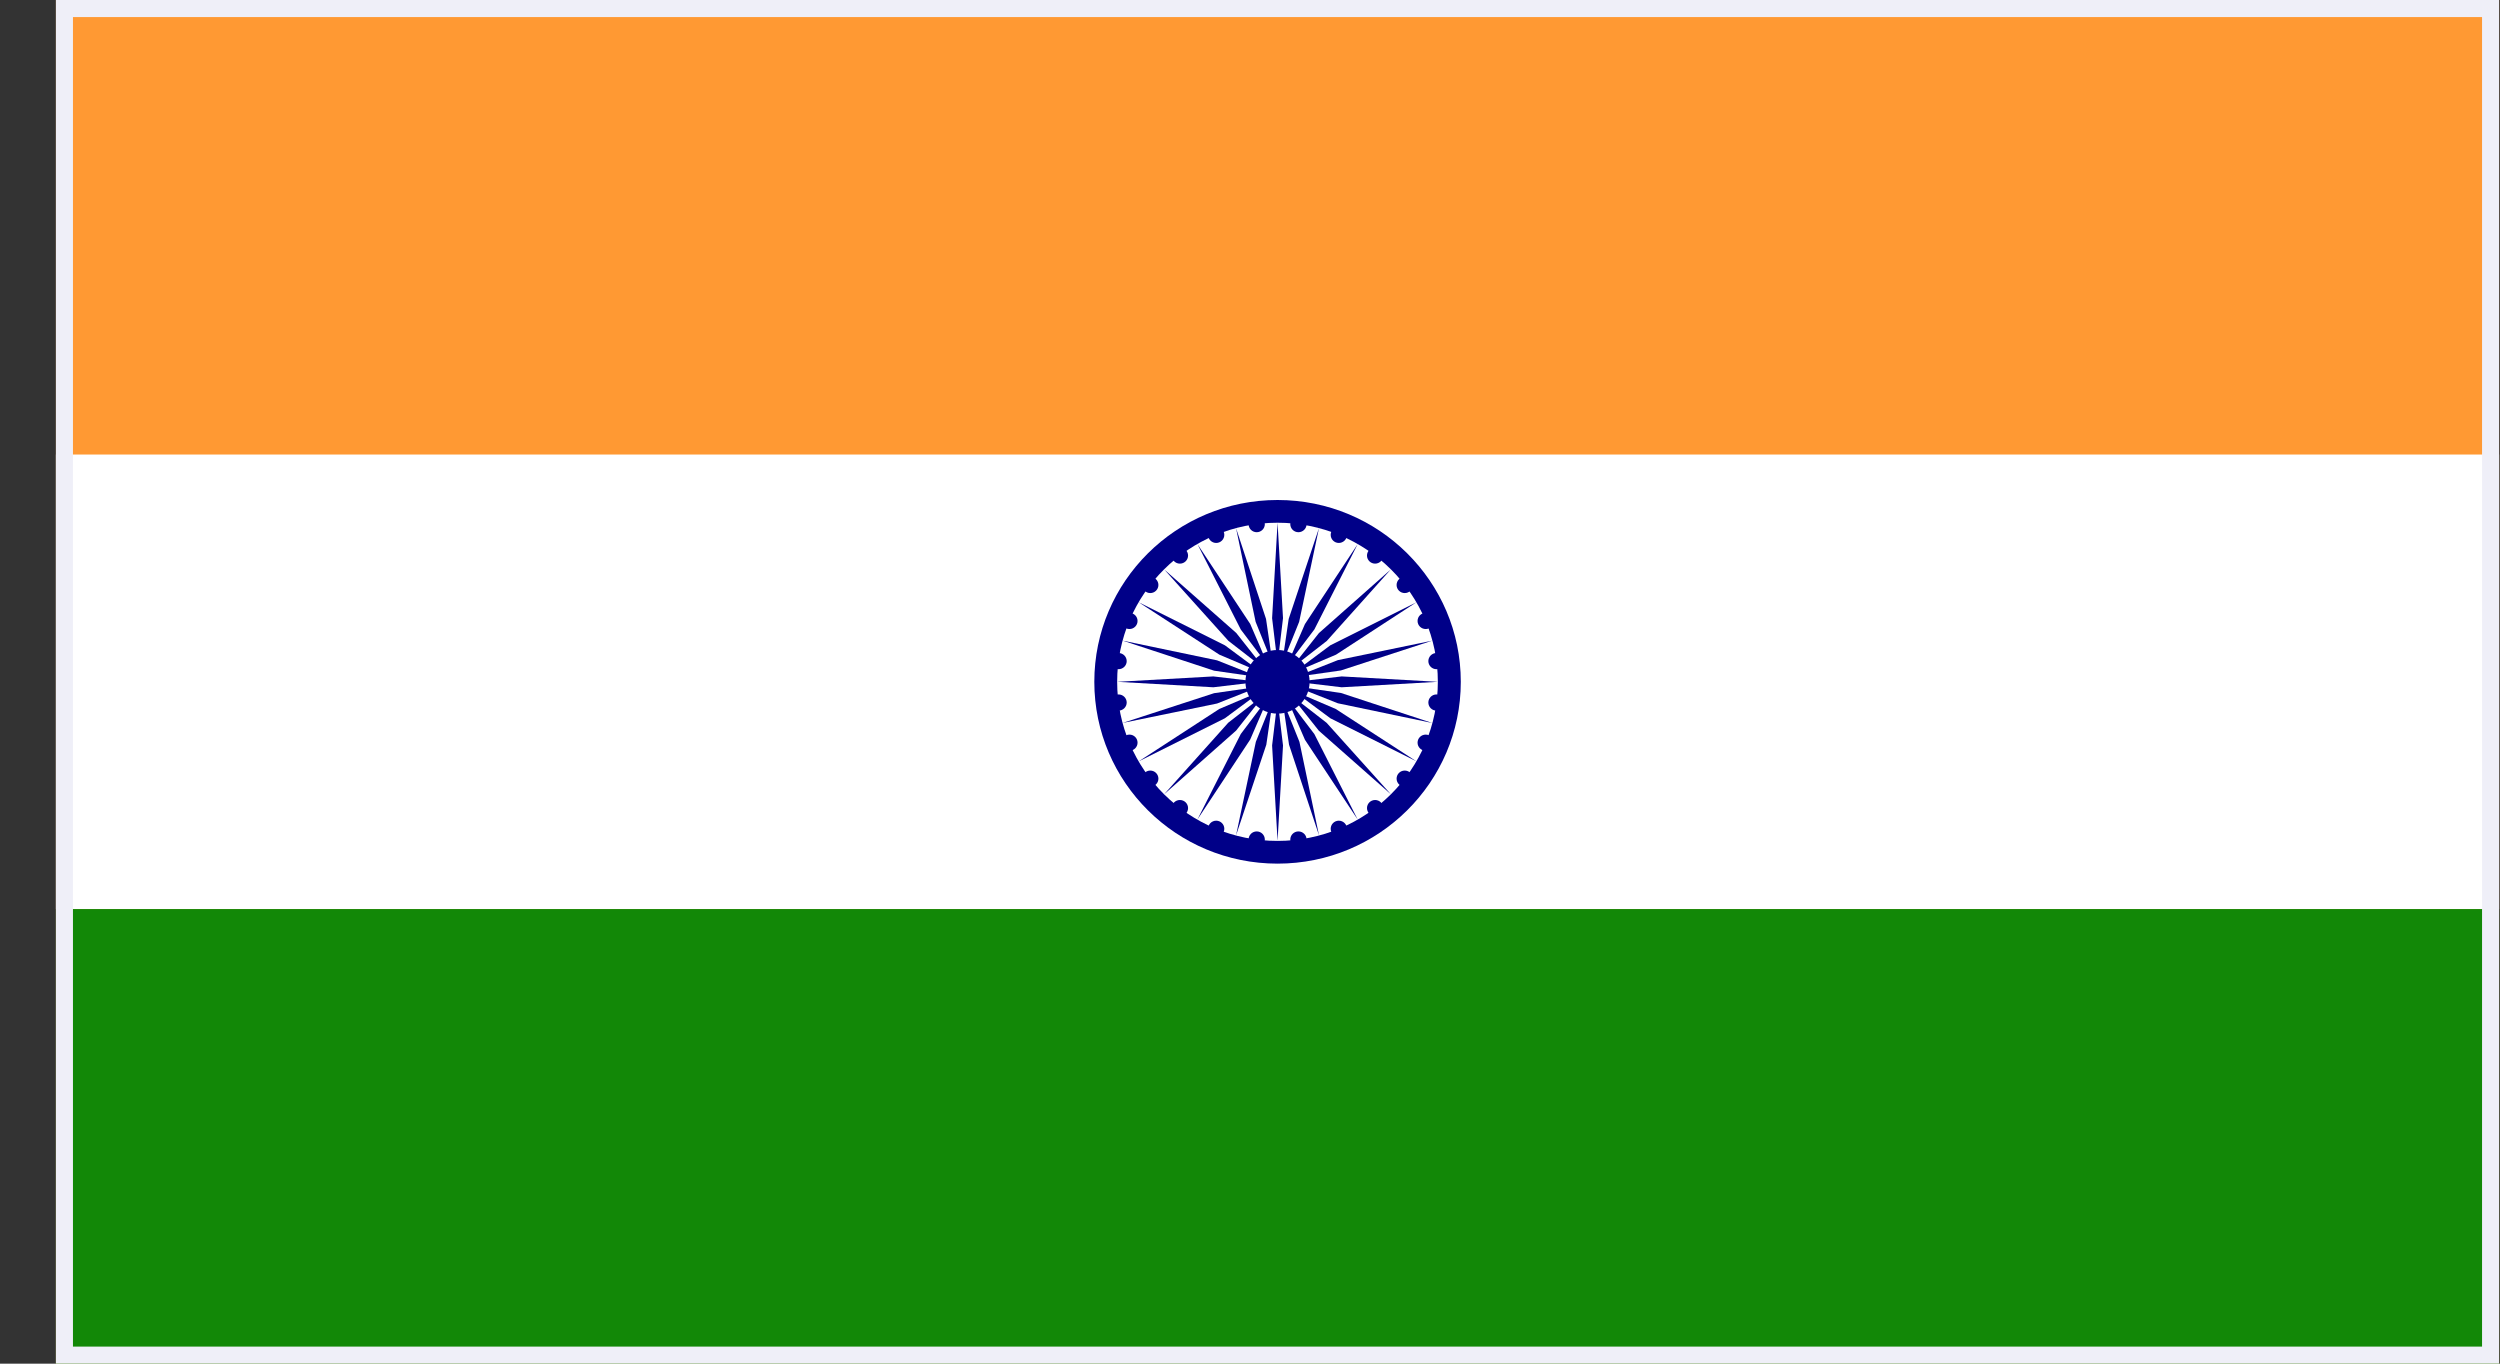 <svg width="44" height="24" viewBox="0 0 44 24" fill="none" xmlns="http://www.w3.org/2000/svg">
<rect x="0" y="0" width="44" height="24" fill="#333333" stroke="none"/>
<g clip-path="url(#clip0_684_43538)">
<path d="M43.984 0H0.984V24H43.984V0Z" fill="#FF9933"/>
<path d="M43.984 8H0.984V16H43.984V8Z" fill="white"/>
<path d="M43.984 16H0.984V24H43.984V16Z" fill="#128807"/>
<path d="M22.485 15.2C24.266 15.2 25.71 13.767 25.71 12C25.71 10.233 24.266 8.8 22.485 8.8C20.704 8.8 19.26 10.233 19.26 12C19.26 13.767 20.704 15.2 22.485 15.2Z" fill="#000088"/>
<path d="M22.484 14.8C24.043 14.8 25.306 13.546 25.306 12C25.306 10.454 24.043 9.2 22.484 9.2C20.925 9.2 19.662 10.454 19.662 12C19.662 13.546 20.925 14.8 22.484 14.8Z" fill="white"/>
<path d="M22.484 12.56C22.796 12.56 23.049 12.309 23.049 12C23.049 11.691 22.796 11.44 22.484 11.44C22.173 11.44 21.92 11.691 21.92 12C21.92 12.309 22.173 12.56 22.484 12.56Z" fill="#000088"/>
<path d="M25.282 12.507C25.361 12.507 25.425 12.443 25.425 12.364C25.425 12.286 25.361 12.222 25.282 12.222C25.203 12.222 25.139 12.286 25.139 12.364C25.139 12.443 25.203 12.507 25.282 12.507Z" fill="#000088"/>
<path d="M22.485 14.8L22.581 13.12L22.485 12.32L22.389 13.12L22.485 14.8Z" fill="#000088"/>
<path d="M25.093 13.213C25.172 13.213 25.236 13.149 25.236 13.071C25.236 12.992 25.172 12.929 25.093 12.929C25.013 12.929 24.949 12.992 24.949 13.071C24.949 13.149 25.013 13.213 25.093 13.213Z" fill="#000088"/>
<path d="M21.754 14.704L22.287 13.107L22.403 12.309L22.103 13.056L21.754 14.704Z" fill="#000088"/>
<path d="M24.723 13.846C24.803 13.846 24.867 13.783 24.867 13.704C24.867 13.626 24.803 13.562 24.723 13.562C24.644 13.562 24.58 13.626 24.58 13.704C24.58 13.783 24.644 13.846 24.723 13.846Z" fill="#000088"/>
<path d="M21.074 14.424L22.004 13.015L22.324 12.273L21.838 12.918L21.074 14.424Z" fill="#000088"/>
<path d="M24.202 14.364C24.281 14.364 24.345 14.301 24.345 14.222C24.345 14.144 24.281 14.08 24.202 14.08C24.123 14.08 24.059 14.144 24.059 14.222C24.059 14.301 24.123 14.364 24.202 14.364Z" fill="#000088"/>
<path d="M20.49 13.978L21.756 12.858L22.257 12.222L21.617 12.72L20.49 13.978Z" fill="#000088"/>
<path d="M23.563 14.729C23.642 14.729 23.707 14.665 23.707 14.587C23.707 14.508 23.642 14.444 23.563 14.444C23.484 14.444 23.42 14.508 23.42 14.587C23.42 14.665 23.484 14.729 23.563 14.729Z" fill="#000088"/>
<path d="M20.041 13.4L21.557 12.642L22.207 12.16L21.459 12.478L20.041 13.4Z" fill="#000088"/>
<path d="M22.852 14.918C22.931 14.918 22.996 14.854 22.996 14.776C22.996 14.697 22.931 14.633 22.852 14.633C22.773 14.633 22.709 14.697 22.709 14.776C22.709 14.854 22.773 14.918 22.852 14.918Z" fill="#000088"/>
<path d="M19.758 12.724L21.42 12.382L22.172 12.084L21.368 12.2L19.758 12.724Z" fill="#000088"/>
<path d="M22.118 14.918C22.197 14.918 22.261 14.854 22.261 14.776C22.261 14.697 22.197 14.633 22.118 14.633C22.039 14.633 21.975 14.697 21.975 14.776C21.975 14.854 22.039 14.918 22.118 14.918Z" fill="#000088"/>
<path d="M19.662 12L21.355 12.096L22.162 12L21.355 11.905L19.662 12Z" fill="#000088"/>
<path d="M21.405 14.729C21.484 14.729 21.548 14.665 21.548 14.587C21.548 14.508 21.484 14.444 21.405 14.444C21.326 14.444 21.262 14.508 21.262 14.587C21.262 14.665 21.326 14.729 21.405 14.729Z" fill="#000088"/>
<path d="M19.758 11.275L21.368 11.804L22.172 11.92L21.42 11.622L19.758 11.275Z" fill="#000088"/>
<path d="M20.766 14.364C20.846 14.364 20.91 14.301 20.91 14.222C20.91 14.144 20.846 14.08 20.766 14.08C20.687 14.08 20.623 14.144 20.623 14.222C20.623 14.301 20.687 14.364 20.766 14.364Z" fill="#000088"/>
<path d="M20.041 10.6L21.461 11.522L22.209 11.84L21.559 11.358L20.041 10.6Z" fill="#000088"/>
<path d="M20.245 13.846C20.324 13.846 20.388 13.783 20.388 13.704C20.388 13.626 20.324 13.562 20.245 13.562C20.166 13.562 20.102 13.626 20.102 13.704C20.102 13.783 20.166 13.846 20.245 13.846Z" fill="#000088"/>
<path d="M20.49 10.022L21.619 11.278L22.259 11.775L21.758 11.14L20.49 10.022Z" fill="#000088"/>
<path d="M19.878 13.213C19.957 13.213 20.021 13.149 20.021 13.071C20.021 12.992 19.957 12.929 19.878 12.929C19.799 12.929 19.734 12.992 19.734 13.071C19.734 13.149 19.799 13.213 19.878 13.213Z" fill="#000088"/>
<path d="M21.074 9.575L21.838 11.08L22.324 11.724L22.004 10.982L21.074 9.575Z" fill="#000088"/>
<path d="M19.686 12.507C19.765 12.507 19.83 12.443 19.83 12.364C19.83 12.286 19.765 12.222 19.686 12.222C19.607 12.222 19.543 12.286 19.543 12.364C19.543 12.443 19.607 12.507 19.686 12.507Z" fill="#000088"/>
<path d="M21.754 9.295L22.099 10.944L22.399 11.691L22.282 10.893L21.754 9.295Z" fill="#000088"/>
<path d="M19.686 11.778C19.765 11.778 19.83 11.714 19.83 11.636C19.83 11.557 19.765 11.493 19.686 11.493C19.607 11.493 19.543 11.557 19.543 11.636C19.543 11.714 19.607 11.778 19.686 11.778Z" fill="#000088"/>
<path d="M22.485 9.2L22.389 10.88L22.485 11.68L22.581 10.88L22.485 9.2Z" fill="#000088"/>
<path d="M19.878 11.071C19.957 11.071 20.021 11.007 20.021 10.929C20.021 10.85 19.957 10.787 19.878 10.787C19.799 10.787 19.734 10.85 19.734 10.929C19.734 11.007 19.799 11.071 19.878 11.071Z" fill="#000088"/>
<path d="M23.214 9.295L22.681 10.893L22.564 11.691L22.865 10.944L23.214 9.295Z" fill="#000088"/>
<path d="M20.245 10.438C20.324 10.438 20.388 10.374 20.388 10.296C20.388 10.217 20.324 10.153 20.245 10.153C20.166 10.153 20.102 10.217 20.102 10.296C20.102 10.374 20.166 10.438 20.245 10.438Z" fill="#000088"/>
<path d="M23.896 9.575L22.967 10.984L22.646 11.722L23.133 11.078L23.896 9.575Z" fill="#000088"/>
<path d="M20.766 9.92C20.846 9.92 20.91 9.856 20.91 9.778C20.91 9.699 20.846 9.636 20.766 9.636C20.687 9.636 20.623 9.699 20.623 9.778C20.623 9.856 20.687 9.92 20.766 9.92Z" fill="#000088"/>
<path d="M24.478 10.022L23.213 11.142L22.711 11.778L23.352 11.28L24.478 10.022Z" fill="#000088"/>
<path d="M21.405 9.556C21.484 9.556 21.548 9.492 21.548 9.413C21.548 9.335 21.484 9.271 21.405 9.271C21.326 9.271 21.262 9.335 21.262 9.413C21.262 9.492 21.326 9.556 21.405 9.556Z" fill="#000088"/>
<path d="M24.929 10.6L23.413 11.358L22.766 11.84L23.514 11.522L24.929 10.6Z" fill="#000088"/>
<path d="M22.118 9.367C22.197 9.367 22.261 9.303 22.261 9.225C22.261 9.146 22.197 9.082 22.118 9.082C22.039 9.082 21.975 9.146 21.975 9.225C21.975 9.303 22.039 9.367 22.118 9.367Z" fill="#000088"/>
<path d="M25.209 11.275L23.547 11.618L22.795 11.915L23.599 11.8L25.209 11.275Z" fill="#000088"/>
<path d="M22.852 9.367C22.931 9.367 22.996 9.303 22.996 9.225C22.996 9.146 22.931 9.082 22.852 9.082C22.773 9.082 22.709 9.146 22.709 9.225C22.709 9.303 22.773 9.367 22.852 9.367Z" fill="#000088"/>
<path d="M25.306 12L23.613 11.905L22.807 12L23.613 12.096L25.306 12Z" fill="#000088"/>
<path d="M23.563 9.556C23.642 9.556 23.707 9.492 23.707 9.413C23.707 9.335 23.642 9.271 23.563 9.271C23.484 9.271 23.42 9.335 23.42 9.413C23.42 9.492 23.484 9.556 23.563 9.556Z" fill="#000088"/>
<path d="M25.209 12.725L23.599 12.196L22.795 12.08L23.547 12.378L25.209 12.725Z" fill="#000088"/>
<path d="M24.202 9.92C24.281 9.92 24.345 9.856 24.345 9.778C24.345 9.699 24.281 9.636 24.202 9.636C24.123 9.636 24.059 9.699 24.059 9.778C24.059 9.856 24.123 9.92 24.202 9.92Z" fill="#000088"/>
<path d="M24.929 13.4L23.509 12.478L22.766 12.16L23.415 12.642L24.929 13.4Z" fill="#000088"/>
<path d="M24.723 10.438C24.803 10.438 24.867 10.374 24.867 10.296C24.867 10.217 24.803 10.153 24.723 10.153C24.644 10.153 24.58 10.217 24.58 10.296C24.58 10.374 24.644 10.438 24.723 10.438Z" fill="#000088"/>
<path d="M24.478 13.978L23.349 12.722L22.709 12.225L23.211 12.86L24.478 13.978Z" fill="#000088"/>
<path d="M25.093 11.071C25.172 11.071 25.236 11.007 25.236 10.929C25.236 10.85 25.172 10.787 25.093 10.787C25.013 10.787 24.949 10.85 24.949 10.929C24.949 11.007 25.013 11.071 25.093 11.071Z" fill="#000088"/>
<path d="M23.896 14.425L23.133 12.92L22.646 12.278L22.967 13.02L23.896 14.425Z" fill="#000088"/>
<path d="M25.282 11.778C25.361 11.778 25.425 11.714 25.425 11.636C25.425 11.557 25.361 11.493 25.282 11.493C25.203 11.493 25.139 11.557 25.139 11.636C25.139 11.714 25.203 11.778 25.282 11.778Z" fill="#000088"/>
<path d="M23.215 14.704L22.87 13.056L22.57 12.309L22.687 13.107L23.215 14.704Z" fill="#000088"/>
</g>
<rect x="1.134" y="0.15" width="42.7" height="23.7" stroke="#EFEFF8" stroke-width="0.3"/>
<defs>
<clipPath id="clip0_684_43538">
<rect x="0.984" width="43" height="24" fill="white"/>
</clipPath>
</defs>
</svg>

